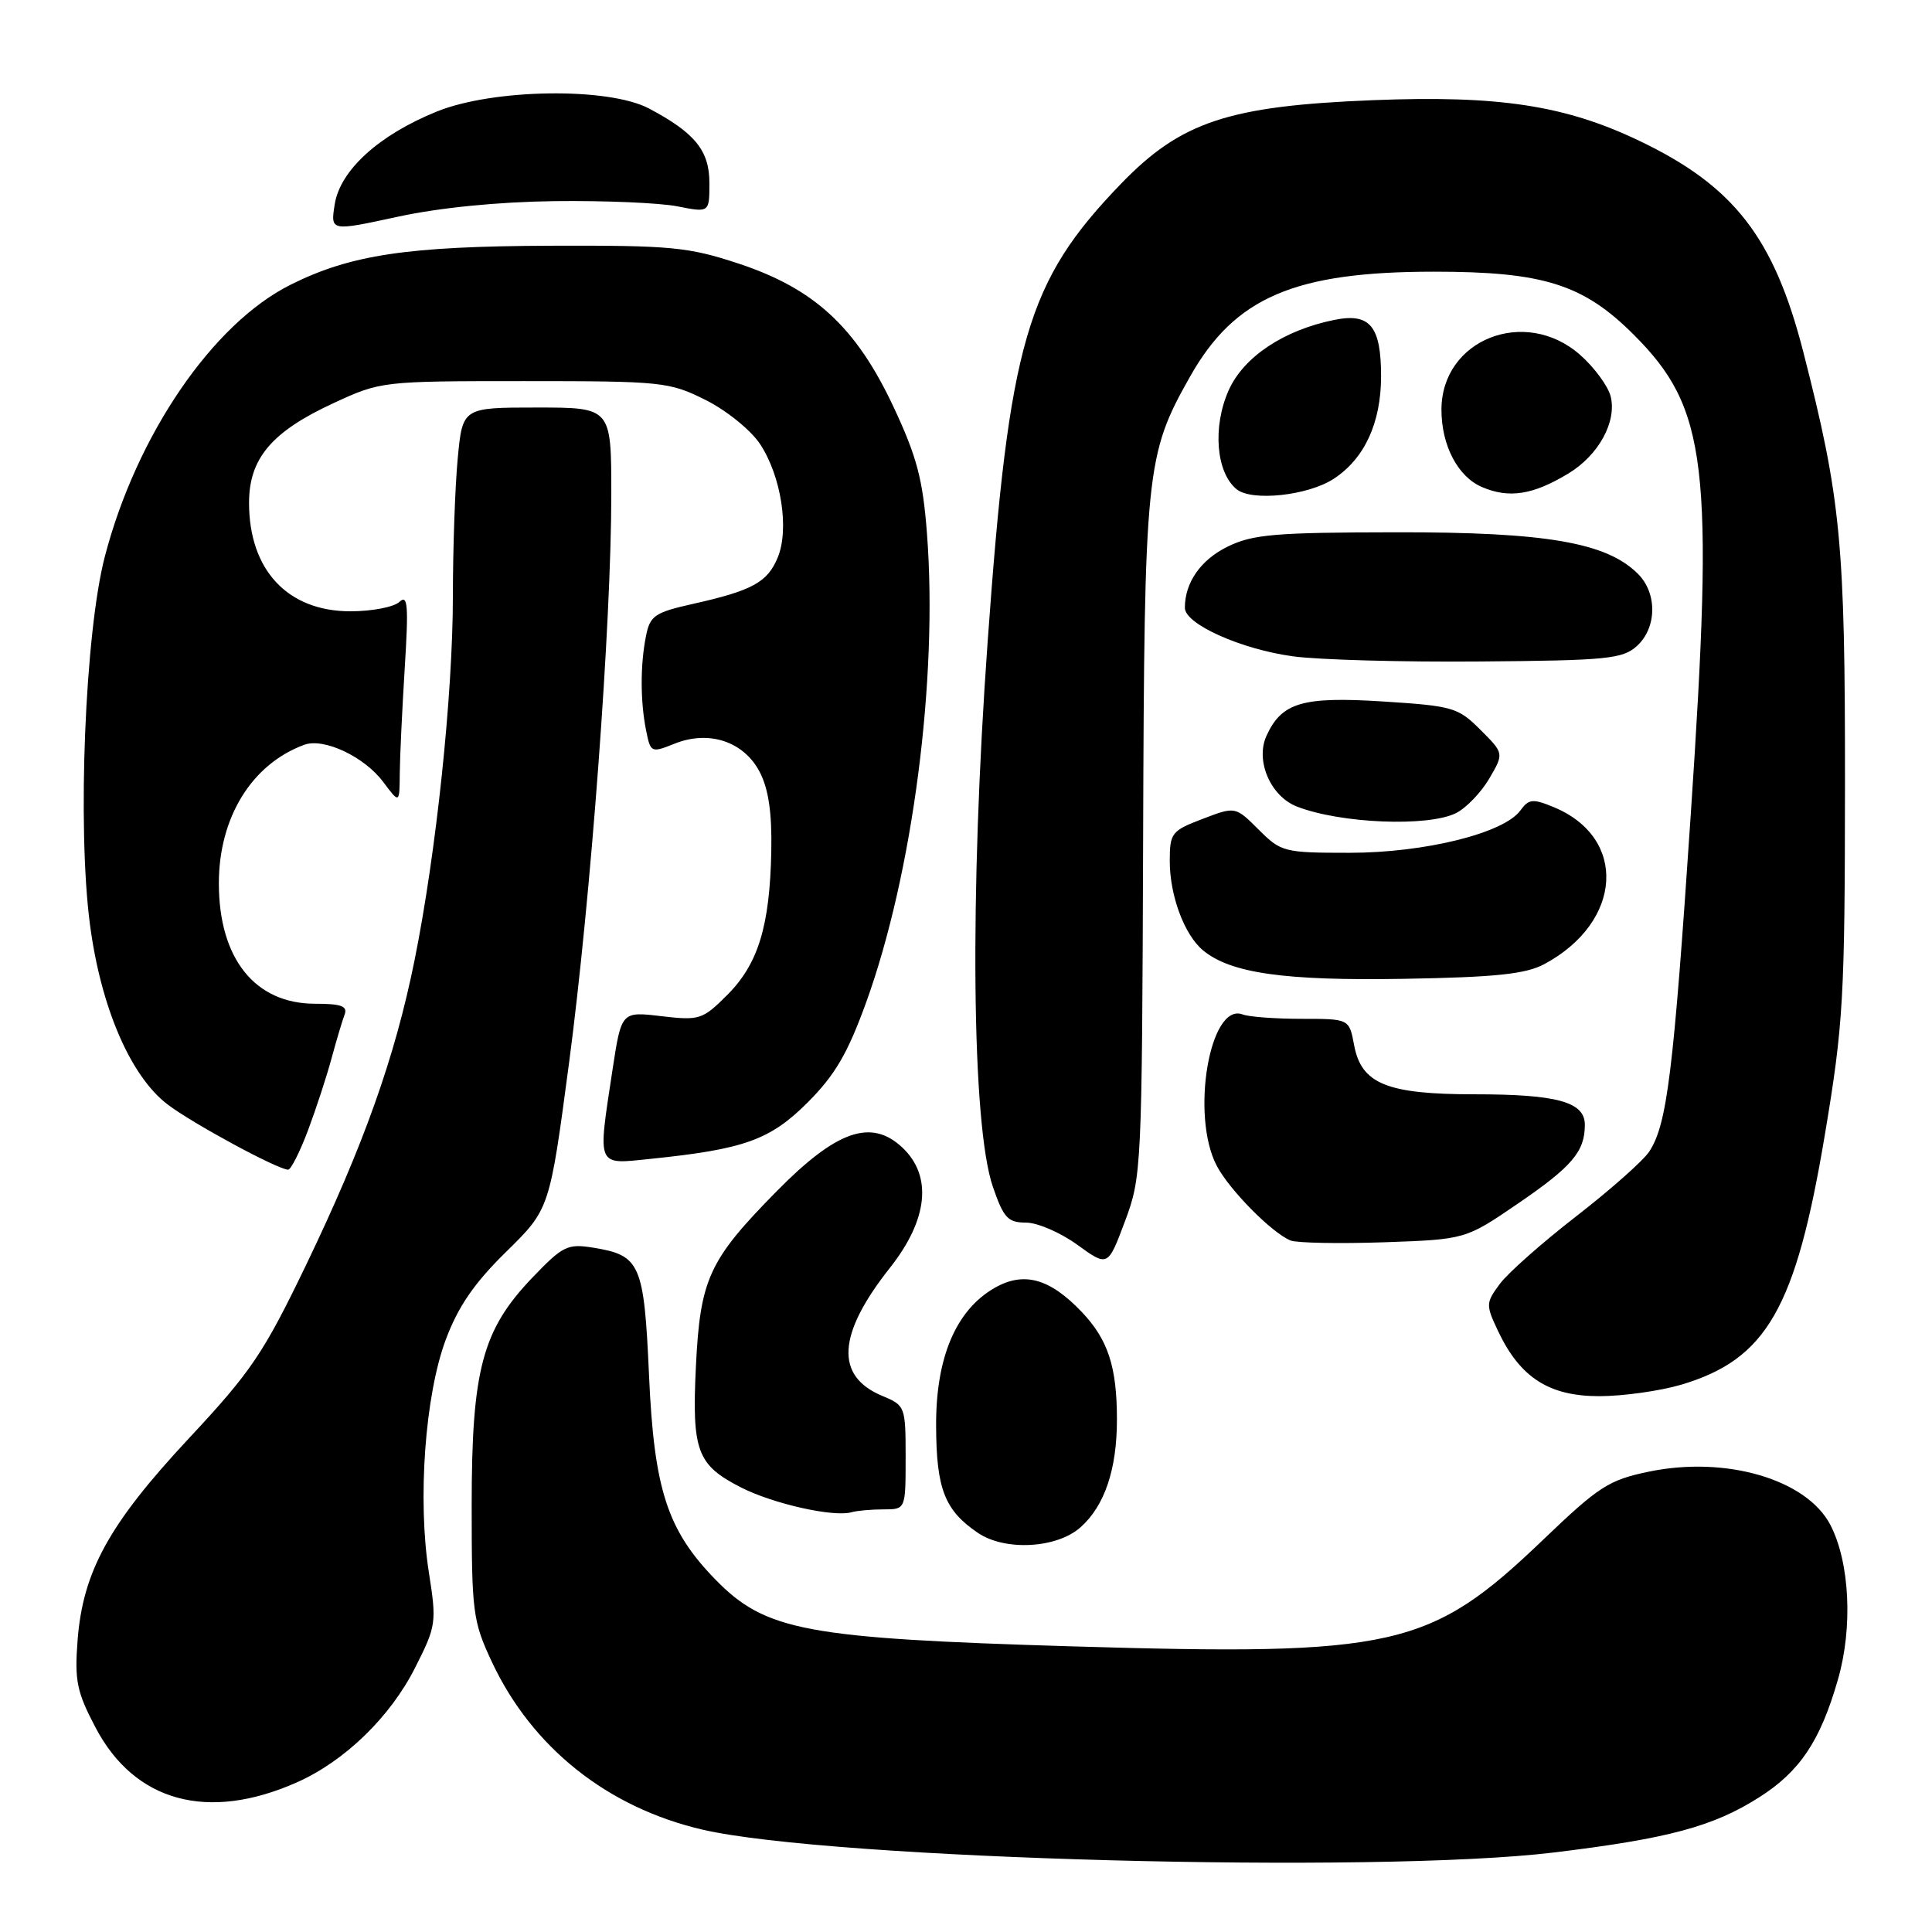 <?xml version="1.0" encoding="UTF-8" standalone="no"?>
<!DOCTYPE svg PUBLIC "-//W3C//DTD SVG 1.1//EN" "http://www.w3.org/Graphics/SVG/1.1/DTD/svg11.dtd" >
<svg xmlns="http://www.w3.org/2000/svg" xmlns:xlink="http://www.w3.org/1999/xlink" version="1.1" viewBox="0 0 256 256">
 <g >
 <path fill="currentColor"
d=" M 205.84 245.47 C 221.05 243.63 227.00 242.03 233.09 238.16 C 238.49 234.73 241.19 230.71 243.53 222.57 C 245.53 215.66 245.11 207.05 242.54 202.07 C 239.41 196.03 228.71 192.88 218.49 195.00 C 213.18 196.10 211.85 196.96 204.51 203.99 C 189.47 218.39 184.89 219.43 142.00 218.15 C 106.72 217.09 101.43 216.10 94.78 209.28 C 88.42 202.75 86.67 197.36 86.00 182.24 C 85.34 167.45 84.85 166.34 78.64 165.33 C 75.21 164.77 74.59 165.07 70.57 169.26 C 63.90 176.23 62.50 181.46 62.50 199.50 C 62.50 213.68 62.65 214.81 65.18 220.22 C 70.50 231.56 80.50 239.52 93.10 242.44 C 110.07 246.37 182.35 248.31 205.84 245.47 Z  M 39.30 236.19 C 45.66 233.38 51.72 227.51 55.03 220.93 C 57.80 215.45 57.87 214.99 56.83 208.37 C 55.31 198.71 56.32 184.85 59.07 177.50 C 60.72 173.10 62.85 170.00 67.08 165.86 C 72.83 160.21 72.83 160.21 75.40 140.86 C 78.30 118.96 81.00 82.61 81.00 65.48 C 81.00 54.00 81.00 54.00 71.14 54.00 C 61.29 54.00 61.29 54.00 60.65 60.75 C 60.30 64.46 60.01 72.67 60.01 79.00 C 60.00 92.13 57.80 113.00 54.94 127.19 C 52.34 140.09 48.19 151.75 40.56 167.61 C 34.91 179.34 33.28 181.75 25.01 190.61 C 14.46 201.92 10.98 208.22 10.28 217.36 C 9.87 222.71 10.18 224.20 12.67 228.93 C 17.85 238.76 27.53 241.40 39.30 236.19 Z  M 143.18 202.37 C 146.37 199.53 148.00 194.70 148.00 188.10 C 148.00 181.09 146.82 177.50 143.32 173.82 C 139.08 169.38 135.65 168.44 131.78 170.66 C 126.66 173.60 123.99 179.90 124.04 188.96 C 124.07 197.30 125.18 200.13 129.57 203.11 C 133.16 205.55 140.03 205.18 143.18 202.37 Z  M 117.08 200.00 C 120.00 200.00 120.00 200.00 120.00 193.12 C 120.00 186.38 119.94 186.22 116.92 184.97 C 110.61 182.35 110.94 176.81 117.93 167.98 C 122.98 161.59 123.57 155.82 119.56 152.05 C 115.44 148.18 110.83 149.79 102.87 157.89 C 93.91 166.99 92.78 169.47 92.21 181.08 C 91.67 192.29 92.36 194.12 98.20 197.10 C 102.44 199.26 110.45 201.06 112.83 200.38 C 113.56 200.17 115.48 200.00 117.08 200.00 Z  M 222.77 183.48 C 234.09 180.11 237.95 173.39 241.81 150.32 C 244.26 135.66 244.45 132.26 244.47 104.00 C 244.49 71.91 243.94 66.12 238.95 46.65 C 235.06 31.47 229.75 24.64 217.20 18.65 C 207.36 13.95 198.60 12.62 182.01 13.27 C 162.76 14.03 156.48 16.12 148.50 24.39 C 136.04 37.31 133.72 45.26 130.87 85.00 C 128.46 118.49 128.75 149.08 131.56 157.25 C 132.97 161.37 133.55 162.00 135.94 162.00 C 137.46 162.00 140.52 163.32 142.75 164.94 C 146.80 167.87 146.80 167.87 149.06 161.84 C 151.27 155.94 151.32 154.86 151.47 111.15 C 151.63 62.21 151.83 60.27 157.70 49.88 C 163.63 39.39 171.52 36.00 190.03 36.00 C 204.50 36.00 209.80 37.67 216.47 44.34 C 226.26 54.13 227.14 61.57 224.03 108.00 C 221.74 142.14 220.90 148.98 218.54 152.58 C 217.75 153.79 213.40 157.64 208.89 161.14 C 204.37 164.64 199.80 168.68 198.73 170.13 C 196.87 172.65 196.86 172.90 198.51 176.39 C 201.43 182.54 205.25 185.00 211.90 185.00 C 215.05 185.00 219.95 184.31 222.77 183.48 Z  M 201.12 159.49 C 208.32 154.57 210.00 152.59 210.00 149.04 C 210.00 146.01 206.33 145.00 195.39 145.00 C 183.78 145.00 180.39 143.62 179.43 138.50 C 178.78 135.00 178.78 135.00 172.47 135.00 C 169.00 135.00 165.49 134.74 164.66 134.42 C 160.29 132.75 157.72 147.85 161.24 154.50 C 162.94 157.71 168.53 163.36 171.00 164.37 C 171.82 164.70 177.38 164.81 183.34 164.61 C 194.18 164.23 194.18 164.23 201.12 159.49 Z  M 40.83 149.73 C 41.91 146.84 43.32 142.53 43.95 140.17 C 44.59 137.81 45.36 135.23 45.66 134.44 C 46.09 133.32 45.22 133.00 41.74 133.00 C 33.78 133.00 29.00 127.01 29.00 117.05 C 29.00 108.32 33.35 101.25 40.31 98.69 C 42.90 97.73 48.30 100.27 50.79 103.63 C 52.94 106.50 52.94 106.50 52.97 102.50 C 52.99 100.30 53.29 94.00 53.63 88.50 C 54.15 80.21 54.03 78.71 52.93 79.75 C 52.20 80.44 49.28 81.00 46.43 81.00 C 38.11 81.00 33.00 75.53 33.00 66.63 C 33.00 60.74 36.01 57.19 44.21 53.41 C 50.45 50.52 50.64 50.50 69.50 50.50 C 87.77 50.50 88.69 50.60 93.50 53.00 C 96.26 54.38 99.48 56.99 100.70 58.82 C 103.51 63.06 104.61 70.12 103.05 73.88 C 101.69 77.16 99.68 78.26 91.81 80.02 C 86.77 81.15 86.13 81.58 85.60 84.26 C 84.83 88.09 84.84 92.93 85.61 96.78 C 86.20 99.74 86.29 99.78 89.36 98.55 C 93.93 96.71 98.55 98.24 100.66 102.28 C 101.83 104.53 102.30 107.68 102.20 112.77 C 102.01 122.68 100.47 127.73 96.38 131.82 C 93.09 135.11 92.70 135.24 87.64 134.65 C 82.34 134.02 82.34 134.02 81.16 141.76 C 79.18 154.82 78.96 154.30 86.25 153.55 C 98.62 152.28 102.05 151.05 107.02 146.08 C 110.65 142.45 112.32 139.58 114.77 132.82 C 120.94 115.76 124.30 89.94 122.83 70.72 C 122.28 63.49 121.49 60.51 118.38 53.88 C 113.43 43.34 107.90 38.23 97.82 34.91 C 91.17 32.72 88.91 32.51 73.00 32.56 C 53.95 32.63 46.47 33.75 38.50 37.73 C 28.19 42.87 18.11 57.61 13.90 73.71 C 11.27 83.75 10.22 109.61 11.92 122.50 C 13.36 133.47 17.29 142.60 22.20 146.34 C 25.50 148.86 36.78 154.96 38.18 154.99 C 38.55 154.99 39.74 152.63 40.83 149.73 Z  M 204.63 127.75 C 215.01 122.18 215.69 111.02 205.90 106.96 C 203.10 105.80 202.58 105.85 201.45 107.40 C 199.25 110.41 188.77 113.00 178.83 113.00 C 170.13 113.00 169.75 112.90 166.77 109.92 C 163.69 106.85 163.69 106.85 159.35 108.51 C 155.23 110.08 155.00 110.38 155.00 114.11 C 155.00 118.68 156.94 123.88 159.40 125.92 C 163.06 128.96 170.21 129.97 186.00 129.70 C 198.22 129.49 202.16 129.07 204.63 127.75 Z  M 192.95 107.73 C 194.29 107.05 196.27 104.99 197.34 103.16 C 199.29 99.82 199.29 99.82 196.16 96.70 C 193.21 93.74 192.50 93.54 183.27 92.95 C 172.57 92.27 169.83 93.08 167.81 97.51 C 166.32 100.79 168.35 105.51 171.84 106.87 C 177.60 109.12 189.26 109.60 192.95 107.73 Z  M 216.90 85.60 C 219.55 83.19 219.62 78.62 217.04 76.04 C 212.88 71.88 204.87 70.50 185.00 70.53 C 168.97 70.55 165.99 70.80 162.67 72.43 C 159.10 74.18 157.00 77.18 157.00 80.54 C 157.00 82.70 164.47 86.04 171.35 86.97 C 174.73 87.43 185.89 87.74 196.15 87.65 C 212.96 87.52 215.00 87.31 216.90 85.60 Z  M 176.73 63.44 C 180.81 60.77 182.99 56.04 183.00 49.87 C 183.00 43.22 181.54 41.44 176.85 42.38 C 170.11 43.73 164.77 47.29 162.79 51.75 C 160.65 56.58 161.14 62.62 163.86 64.83 C 165.89 66.47 173.33 65.67 176.73 63.44 Z  M 207.77 62.77 C 211.81 60.35 214.26 55.89 213.42 52.52 C 213.07 51.15 211.25 48.67 209.36 47.01 C 202.06 40.60 191.00 44.99 191.00 54.29 C 191.00 59.03 193.17 63.17 196.38 64.54 C 199.96 66.07 203.11 65.58 207.77 62.77 Z  M 73.50 26.65 C 80.10 26.57 87.41 26.88 89.75 27.34 C 94.00 28.18 94.00 28.18 94.00 24.26 C 94.00 19.96 92.10 17.61 86.00 14.38 C 80.65 11.54 65.38 11.75 57.90 14.77 C 50.22 17.87 45.06 22.56 44.35 27.08 C 43.79 30.65 43.79 30.65 52.65 28.73 C 58.21 27.52 65.95 26.75 73.50 26.65 Z "/>
</g>
</svg>